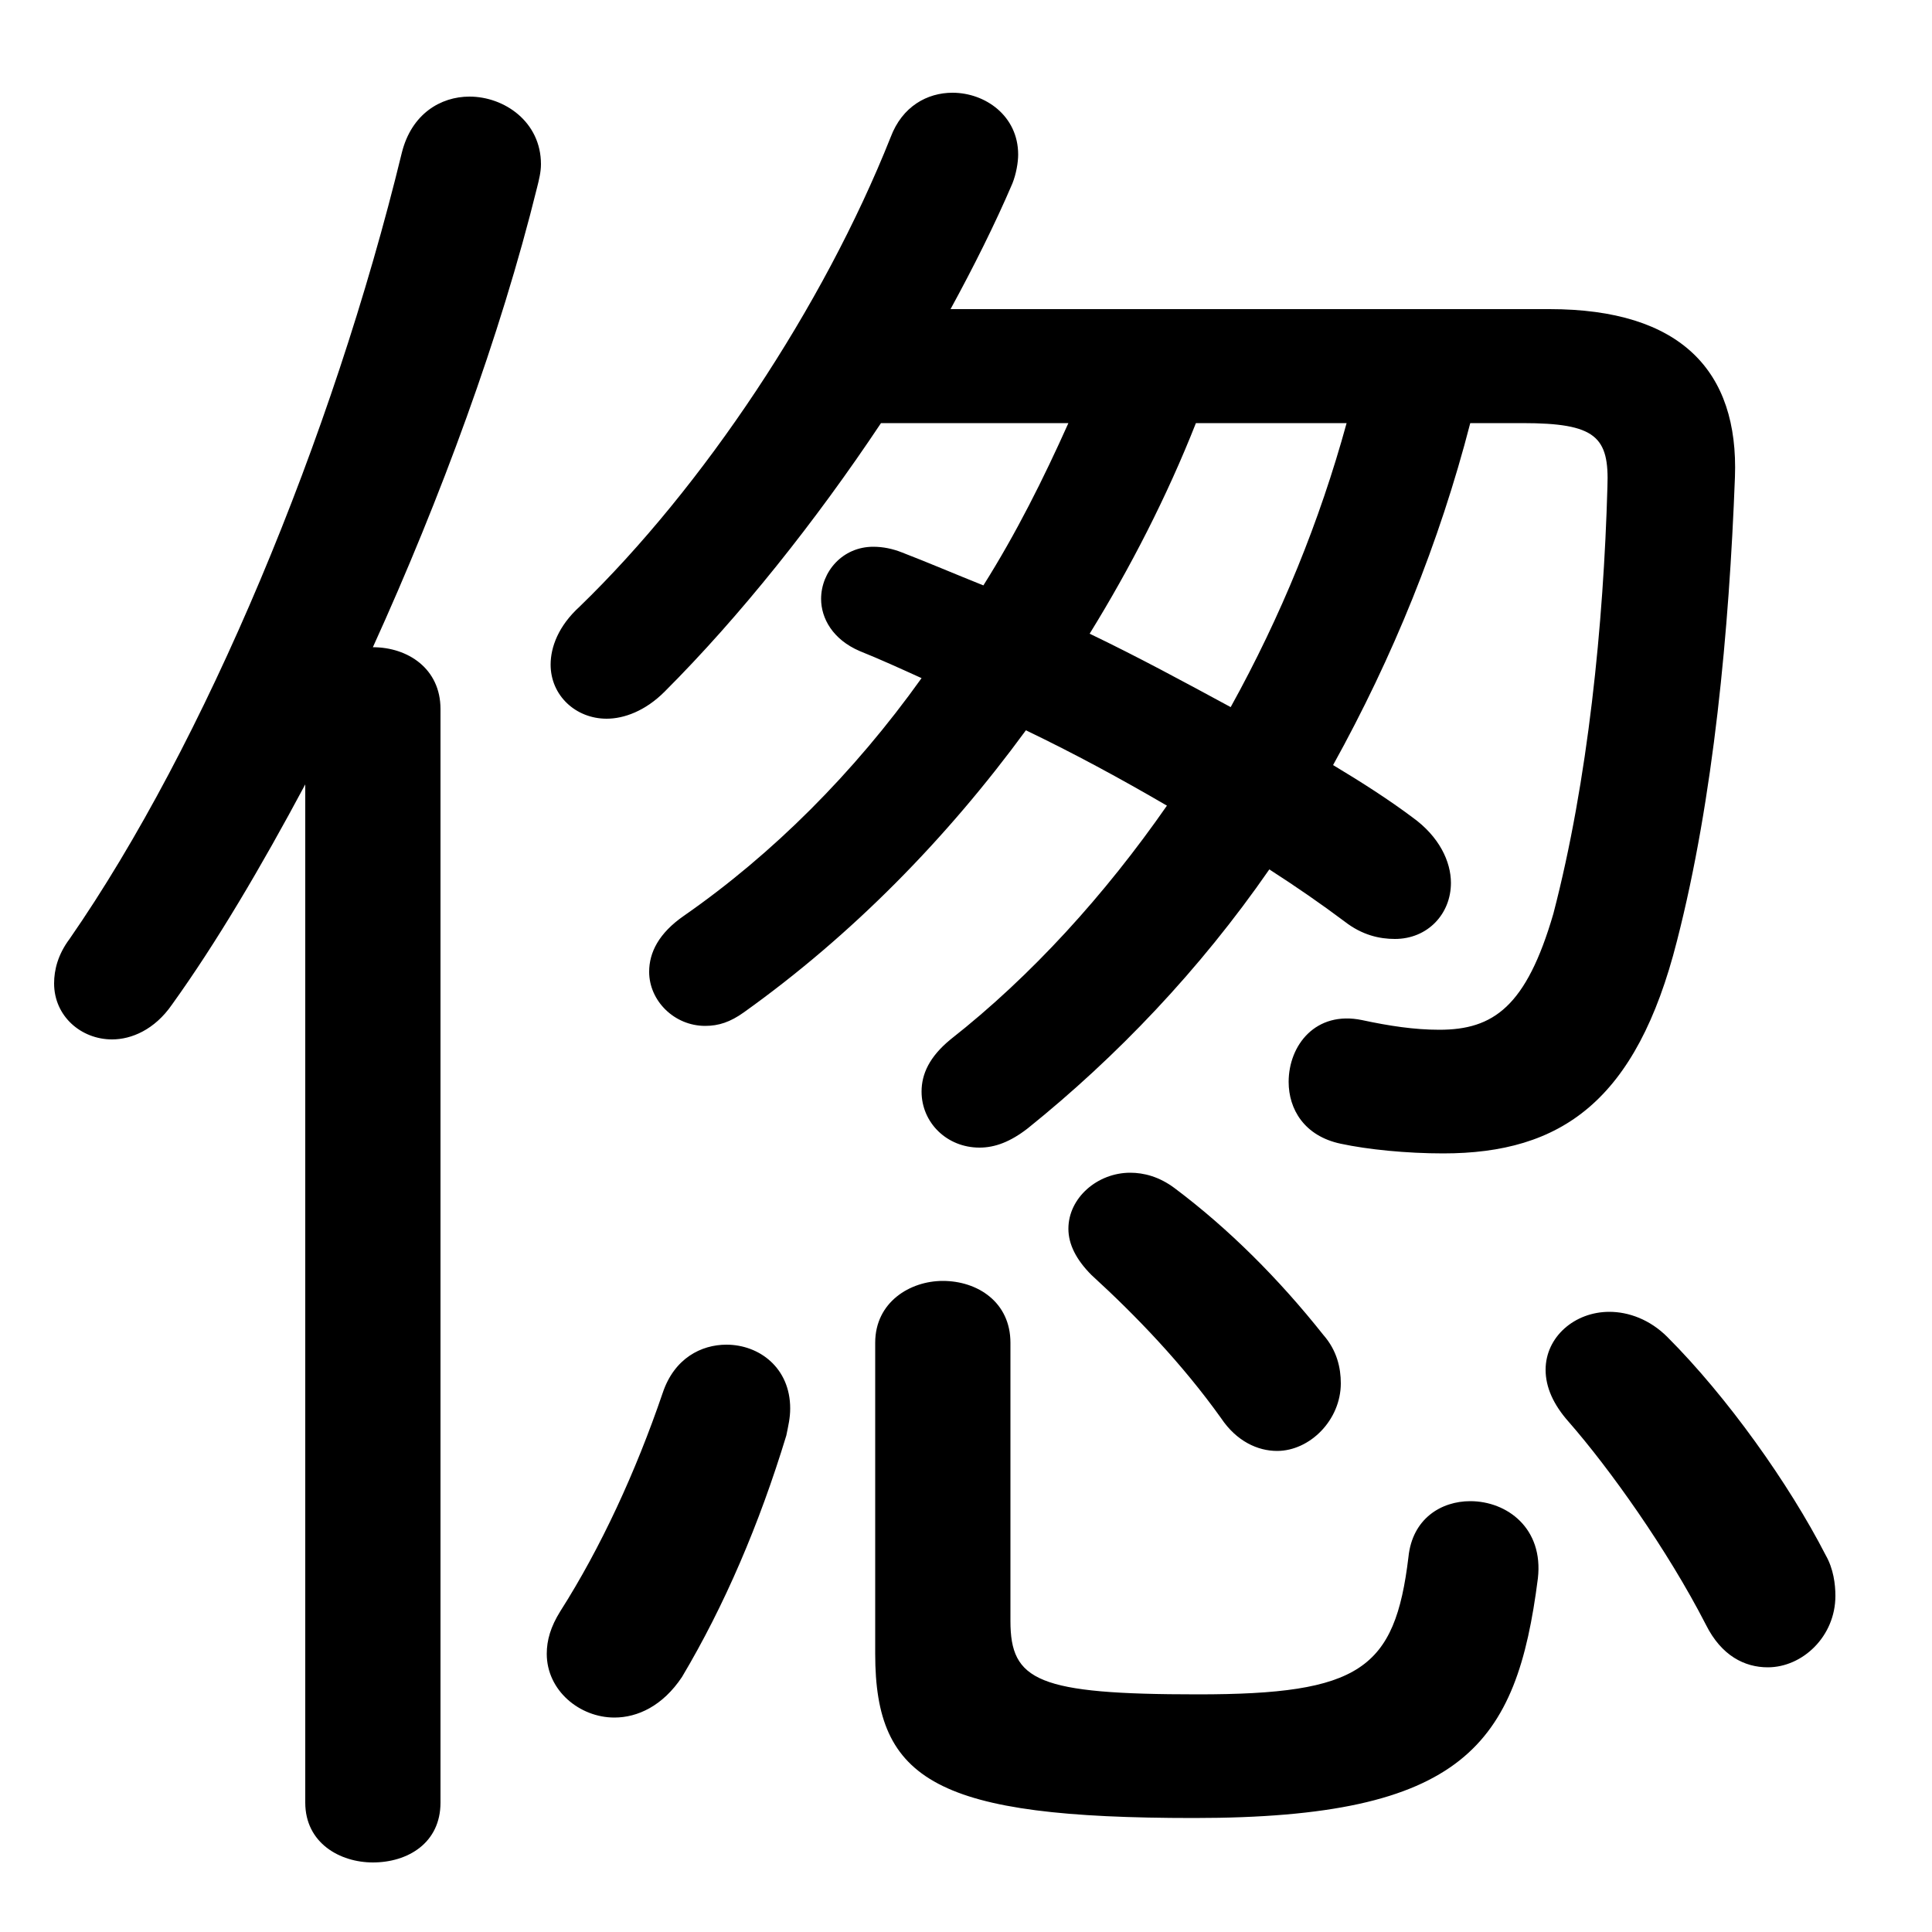 <svg xmlns="http://www.w3.org/2000/svg" viewBox="0 -44.0 50.0 50.0">
    <rect x="0" y="-44.0" width="50.0" height="50.0" fill="#808080" stroke="none"/>
    <g transform="scale(1, -1)">
        <!-- ボディの枠 -->
        <rect x="0" y="-6.0" width="50.0" height="50.0"
            stroke="white" fill="white"/>
        <!-- グリフ座標系の原点 -->
        <circle cx="0" cy="0" r="5" fill="white"/>
        <!-- グリフのアウトライン -->
        <g style="fill:black;stroke:#000000;stroke-width:0;stroke-linecap:round;stroke-linejoin:round;">
        <path d="M 39.4 33.05 C 41.3 33.05 41.65 32.7 41.6 31.4 C 41.5 27.85 41.1 23.8 40.2 20.35 C 39.5 17.95 38.65 17.35 37.25 17.35 C 36.6 17.35 35.95 17.45 35.25 17.6 C 34.05 17.85 33.35 16.95 33.35 16.0 C 33.35 15.3 33.75 14.6 34.7 14.4 C 35.4 14.25 36.4 14.15 37.35 14.15 C 40.4 14.15 42.35 15.5 43.4 19.65 C 44.35 23.35 44.75 27.7 44.9 31.65 C 45.0 34.4 43.5 36.0 40.1 36.0 L 24.6 36.0 C 25.2 37.1 25.75 38.2 26.2 39.25 C 26.3 39.5 26.35 39.8 26.35 40.0 C 26.35 41.0 25.5 41.6 24.65 41.6 C 24.0 41.6 23.35 41.25 23.05 40.45 C 21.3 36.05 18.2 31.4 15.0 28.3 C 14.45 27.8 14.25 27.25 14.25 26.8 C 14.25 26.0 14.9 25.4 15.7 25.4 C 16.15 25.4 16.7 25.6 17.2 26.1 C 19.15 28.05 21.1 30.5 22.8 33.05 L 27.65 33.05 C 27.0 31.6 26.3 30.2 25.45 28.85 C 24.7 29.15 24.0 29.45 23.35 29.7 C 23.1 29.8 22.85 29.85 22.6 29.85 C 21.8 29.85 21.25 29.2 21.25 28.5 C 21.25 28.0 21.55 27.45 22.25 27.15 C 22.75 26.95 23.3 26.7 23.85 26.45 C 22.1 24.0 20.0 21.9 17.7 20.3 C 17.05 19.85 16.8 19.35 16.8 18.85 C 16.8 18.1 17.45 17.45 18.25 17.45 C 18.6 17.45 18.9 17.55 19.25 17.8 C 22.05 19.8 24.5 22.3 26.55 25.1 C 27.8 24.5 29.0 23.85 30.2 23.15 C 28.6 20.85 26.7 18.75 24.6 17.1 C 24.05 16.65 23.85 16.2 23.85 15.75 C 23.85 14.95 24.5 14.3 25.35 14.3 C 25.75 14.3 26.15 14.45 26.6 14.8 C 28.9 16.65 31.05 18.9 32.85 21.5 C 33.55 21.05 34.2 20.6 34.8 20.15 C 35.25 19.8 35.7 19.7 36.1 19.7 C 36.95 19.7 37.55 20.35 37.55 21.15 C 37.55 21.7 37.25 22.35 36.55 22.85 C 35.95 23.3 35.25 23.75 34.5 24.2 C 36.05 27.0 37.25 29.95 38.05 33.05 Z M 34.85 33.05 C 34.15 30.5 33.15 28.05 31.85 25.7 C 30.65 26.35 29.45 27.0 28.2 27.6 C 29.25 29.3 30.2 31.15 30.95 33.05 Z M 7.9 -2.65 C 7.9 -3.7 8.8 -4.2 9.65 -4.2 C 10.55 -4.2 11.4 -3.7 11.4 -2.65 L 11.4 25.65 C 11.4 26.7 10.55 27.25 9.65 27.25 C 11.4 31.1 12.95 35.3 13.9 39.15 C 13.95 39.35 14.0 39.55 14.0 39.75 C 14.0 40.85 13.05 41.5 12.15 41.5 C 11.4 41.5 10.65 41.05 10.4 40.05 C 8.6 32.65 5.3 24.75 1.8 19.7 C 1.5 19.3 1.4 18.9 1.4 18.55 C 1.4 17.7 2.1 17.1 2.9 17.1 C 3.4 17.1 4.0 17.35 4.45 18.0 C 5.6 19.6 6.75 21.55 7.9 23.7 Z M 43.15 9.4 C 42.7 9.85 42.15 10.05 41.65 10.05 C 40.75 10.05 40.0 9.4 40.0 8.55 C 40.0 8.1 40.2 7.65 40.6 7.2 C 41.65 6.0 43.15 3.9 44.15 1.95 C 44.55 1.15 45.15 0.85 45.75 0.85 C 46.65 0.85 47.5 1.65 47.5 2.7 C 47.5 3.0 47.45 3.4 47.25 3.75 C 46.3 5.6 44.7 7.85 43.15 9.4 Z M 30.4 13.25 C 30.0 13.55 29.6 13.65 29.25 13.65 C 28.4 13.65 27.65 13.0 27.65 12.2 C 27.65 11.8 27.85 11.4 28.25 11.0 C 29.4 9.95 30.6 8.7 31.6 7.3 C 32.0 6.7 32.55 6.45 33.05 6.45 C 33.9 6.45 34.7 7.25 34.7 8.2 C 34.7 8.6 34.6 9.05 34.25 9.45 C 33.1 10.9 31.8 12.2 30.4 13.25 Z M 17.15 7.95 C 16.45 5.9 15.55 3.95 14.5 2.3 C 14.25 1.9 14.15 1.55 14.15 1.2 C 14.15 0.25 15.0 -0.45 15.9 -0.45 C 16.5 -0.45 17.15 -0.15 17.65 0.6 C 18.75 2.45 19.65 4.55 20.35 6.85 C 20.4 7.1 20.45 7.3 20.45 7.55 C 20.45 8.6 19.65 9.2 18.8 9.2 C 18.15 9.2 17.45 8.85 17.15 7.95 Z M 26.15 9.25 C 26.15 10.3 25.3 10.85 24.4 10.85 C 23.55 10.85 22.65 10.3 22.65 9.25 L 22.65 1.2 C 22.65 -2.1 24.25 -3.05 30.9 -3.05 C 37.9 -3.05 39.25 -1.15 39.8 3.15 C 39.95 4.45 39.0 5.15 38.05 5.15 C 37.3 5.15 36.55 4.7 36.45 3.7 C 36.1 0.8 35.2 0.15 31.0 0.15 C 26.85 0.15 26.15 0.5 26.15 2.05 Z"/>
    </g>
    </g>
</svg>
